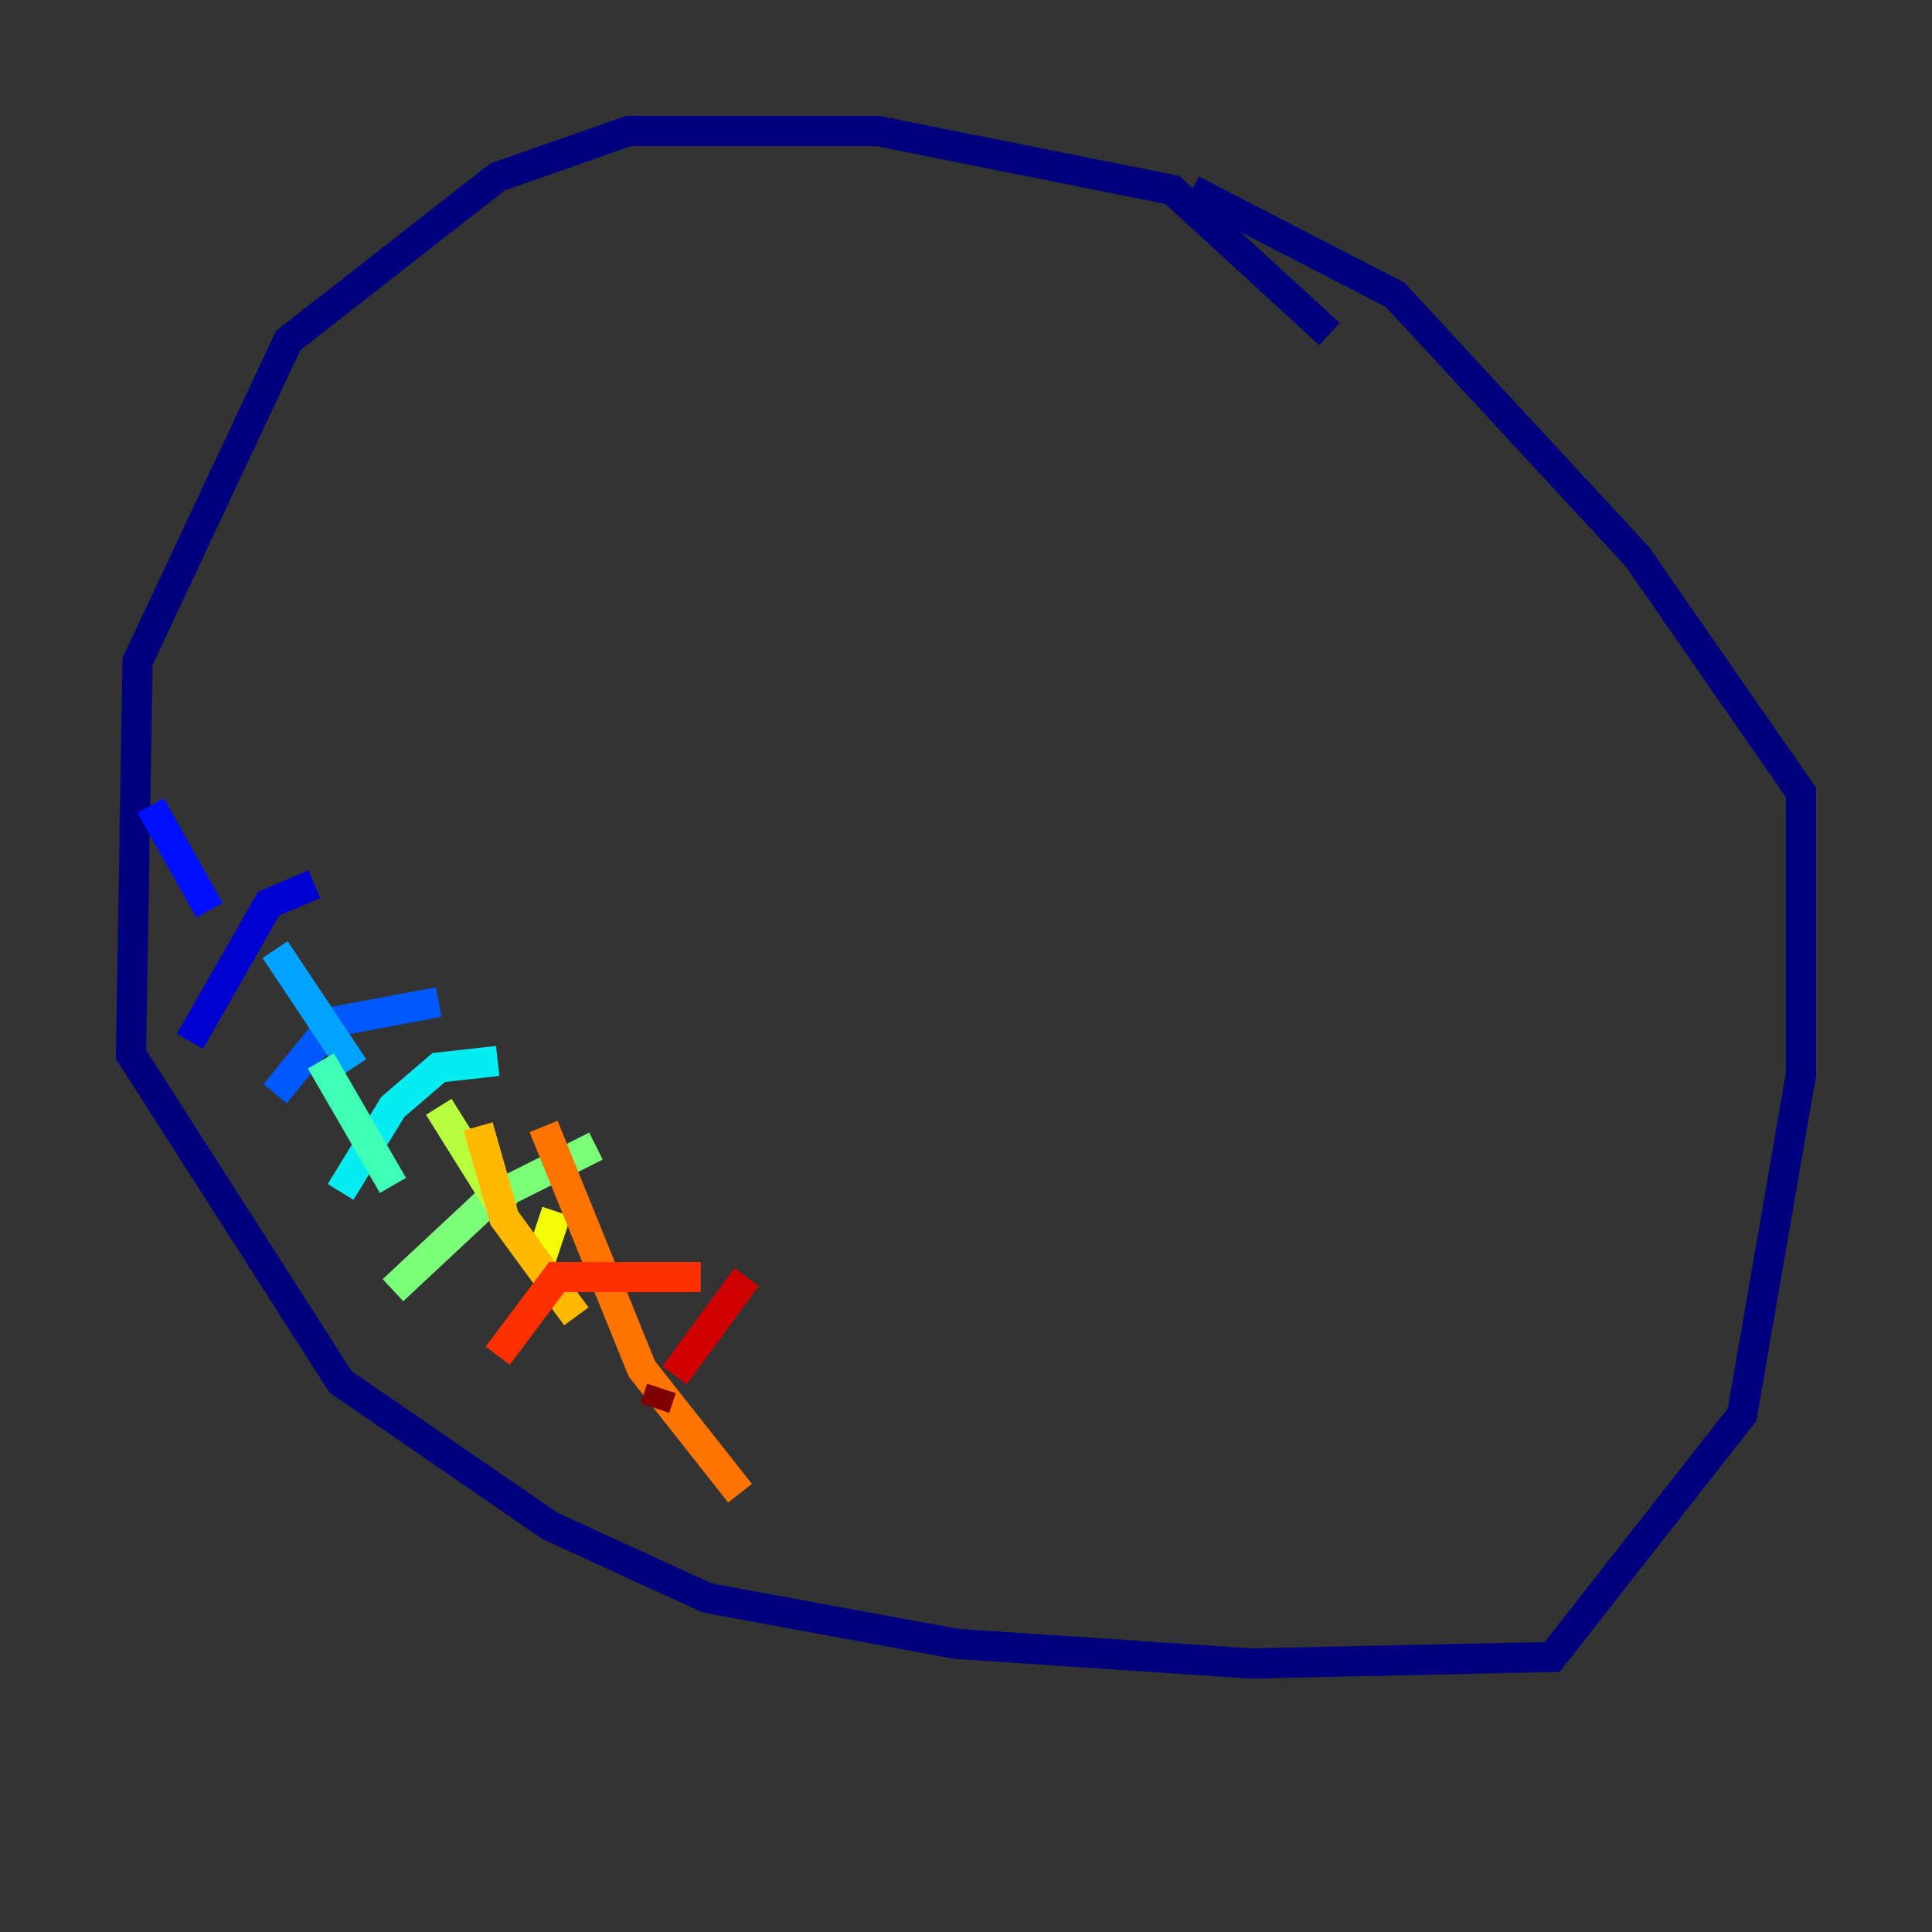 <?xml version="1.0" encoding="utf-8" ?>
<svg baseProfile="tiny" height="128" version="1.2" viewBox="0,0,128,128" width="128" xmlns="http://www.w3.org/2000/svg" xmlns:ev="http://www.w3.org/2001/xml-events" xmlns:xlink="http://www.w3.org/1999/xlink"><rect x="0" y="0" width="128" height="128" fill="#333333" stroke="none"/><defs /><polyline fill="none" points="88.081,22.129 77.668,12.583 58.142,8.678 41.654,8.678 32.976,11.715 19.091,22.563 9.112,43.824 8.678,69.858 22.563,91.552 36.447,101.098 46.861,105.871 63.349,108.909 82.875,110.21 102.834,109.776 115.417,93.722 119.322,71.159 119.322,52.502 108.475,36.881 92.42,19.525 78.969,12.583" stroke="#00007f" stroke-width="2" /><polyline fill="none" points="20.827,58.576 17.79,59.878 12.583,68.99" stroke="#0000d1" stroke-width="2" /><polyline fill="none" points="9.98,53.37 13.885,60.312" stroke="#0010ff" stroke-width="2" /><polyline fill="none" points="29.071,66.386 22.129,67.688 18.224,72.461" stroke="#0058ff" stroke-width="2" /><polyline fill="none" points="18.224,62.915 23.43,70.725" stroke="#00a4ff" stroke-width="2" /><polyline fill="none" points="32.976,70.291 29.071,70.725 26.034,73.329 22.563,78.969" stroke="#05ecf1" stroke-width="2" /><polyline fill="none" points="21.261,70.291 26.034,78.536" stroke="#3fffb7" stroke-width="2" /><polyline fill="none" points="39.485,75.932 32.542,79.403 26.034,85.478" stroke="#7cff79" stroke-width="2" /><polyline fill="none" points="29.071,73.329 33.41,80.271" stroke="#b7ff3f" stroke-width="2" /><polyline fill="none" points="36.881,80.271 35.58,84.176" stroke="#f1fc05" stroke-width="2" /><polyline fill="none" points="31.675,74.63 33.41,80.705 38.183,87.214" stroke="#ffb900" stroke-width="2" /><polyline fill="none" points="36.014,74.63 42.522,90.685 49.031,98.929" stroke="#ff7300" stroke-width="2" /><polyline fill="none" points="46.427,84.61 36.881,84.61 32.976,89.817" stroke="#ff3000" stroke-width="2" /><polyline fill="none" points="49.464,84.61 44.691,91.119" stroke="#d10000" stroke-width="2" /><polyline fill="none" points="43.824,91.986 43.39,93.288" stroke="#7f0000" stroke-width="2" /></svg>